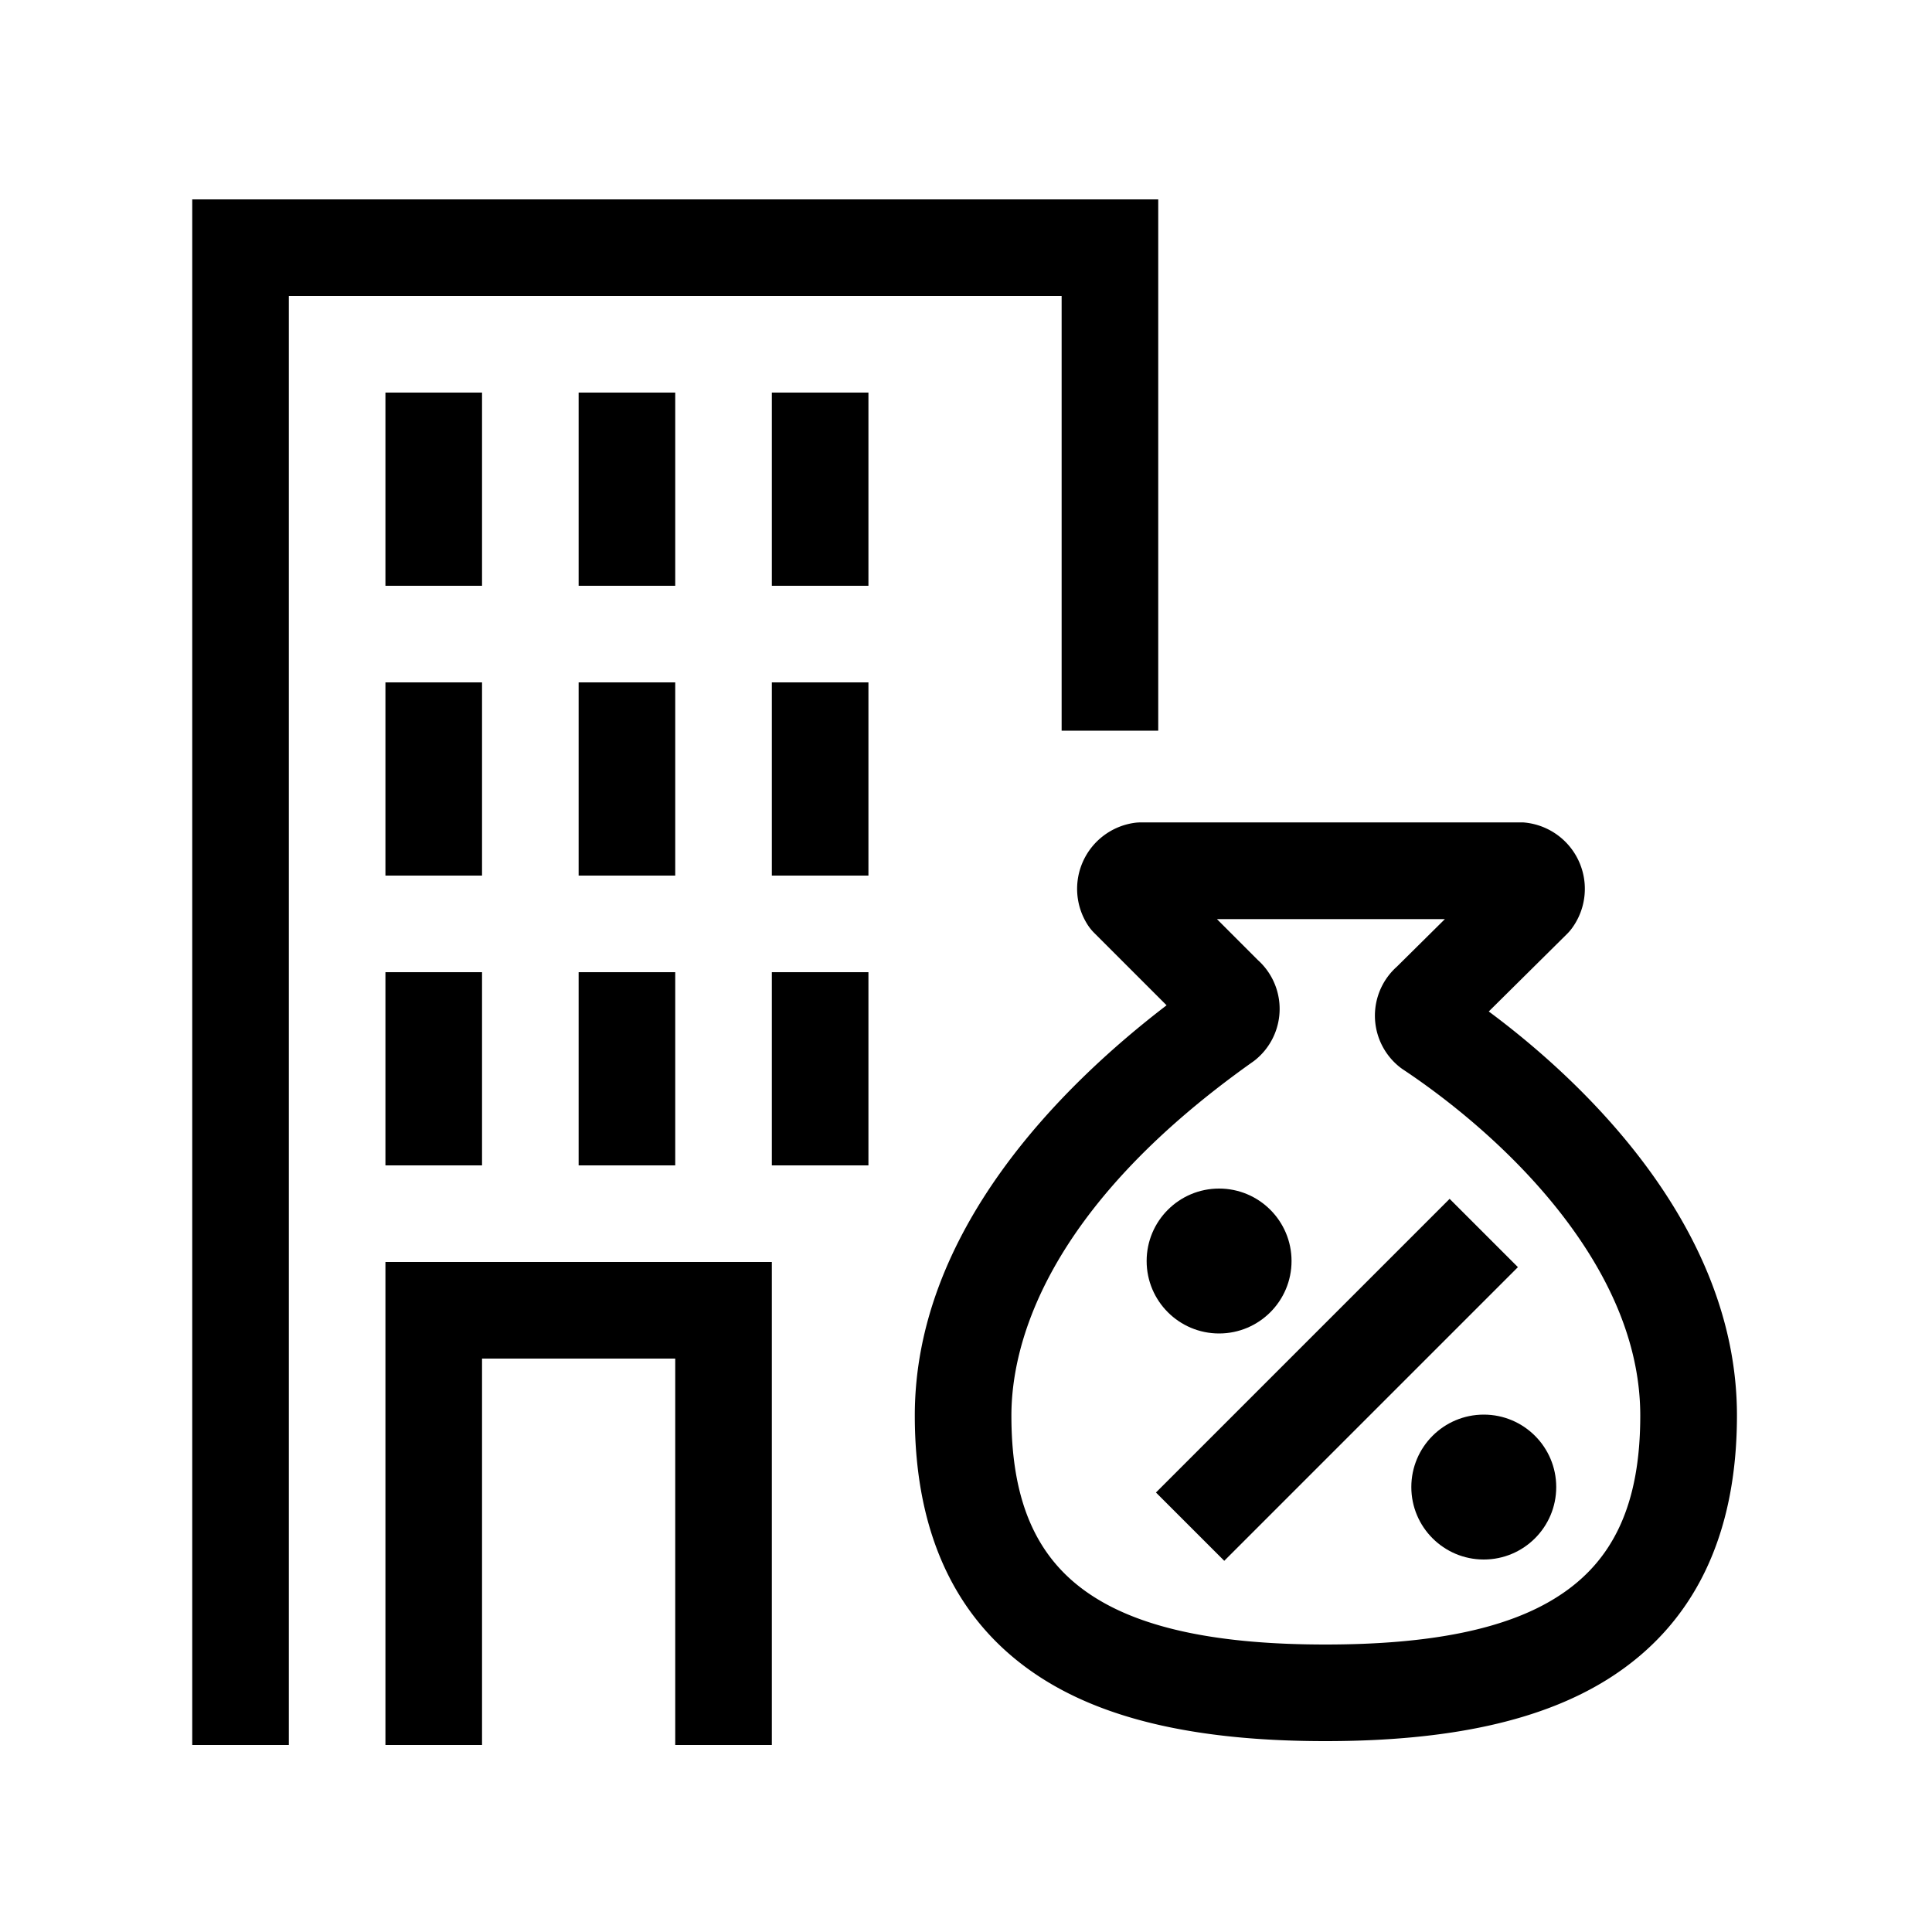 <svg id="Icons" xmlns="http://www.w3.org/2000/svg" viewBox="0 0 500 500"><title>Icon_Sars_SVG_Black</title><g id="f7f17cdc-86bd-4484-afd7-b741113e6f50"><path d="M343,450.6c-32.22,0-56.22-5.32-73.38-16.27-21.81-13.92-32.87-36.79-32.87-68,0-47.65,37.8-85.21,65.16-106.16l-18.75-18.75a12.64,12.64,0,0,1-1.69-2.1A17.25,17.25,0,0,1,293.27,213a12,12,0,0,1,2-.16h98c.31,0,.62,0,.93,0a17.24,17.24,0,0,1,12.74,27.22,12.49,12.49,0,0,1-1.37,1.62l-20.28,20.09c22.14,16.42,64.23,54.27,64.23,104.53,0,31.18-11.11,54.06-33,68C399.28,445.28,375.24,450.6,343,450.6ZM325.51,248.44a17,17,0,0,1,1.88,23.35,17.17,17.17,0,0,1-2.48,2.49c-.23.18-.45.36-.69.52-54.35,38.49-62.47,73.88-62.47,91.55,0,22.72,6.77,37.62,21.32,46.9,13,8.31,32.62,12.35,59.93,12.35s47-4,60.07-12.36c14.62-9.29,21.43-24.19,21.43-46.89,0-17.1-6.83-34.59-20.29-52C390,296,372.34,282.91,363.09,276.77c-.33-.22-.64-.45-.94-.69a17,17,0,0,1-2.54-23.92,17.27,17.27,0,0,1,1.91-2l12.42-12.3h-59Zm-16.37,18.88h0Z"/><polygon points="74.75 451.6 49.75 451.6 49.75 51.6 299.75 51.6 299.75 189.1 274.75 189.1 274.75 76.6 74.75 76.6 74.75 451.6"/><polygon points="199.75 451.6 174.75 451.6 174.75 351.6 124.75 351.6 124.75 451.6 99.75 451.6 99.75 326.6 199.75 326.6 199.75 451.6"/><rect x="99.75" y="101.6" width="25" height="50"/><rect x="149.75" y="101.6" width="25" height="50"/><rect x="199.75" y="101.6" width="25" height="50"/><rect x="99.75" y="176.6" width="25" height="50"/><rect x="149.75" y="176.6" width="25" height="50"/><rect x="199.75" y="176.6" width="25" height="50"/><rect x="99.75" y="251.6" width="25" height="50"/><rect x="149.75" y="251.6" width="25" height="50"/><rect x="199.75" y="251.6" width="25" height="50"/><rect x="292.26" y="344.6" width="107.48" height="25" transform="translate(-151.17 349.25) rotate(-45)"/><circle cx="384" cy="384.85" r="18.75"/><circle cx="315.5" cy="326.35" r="18.75"/></g></svg>